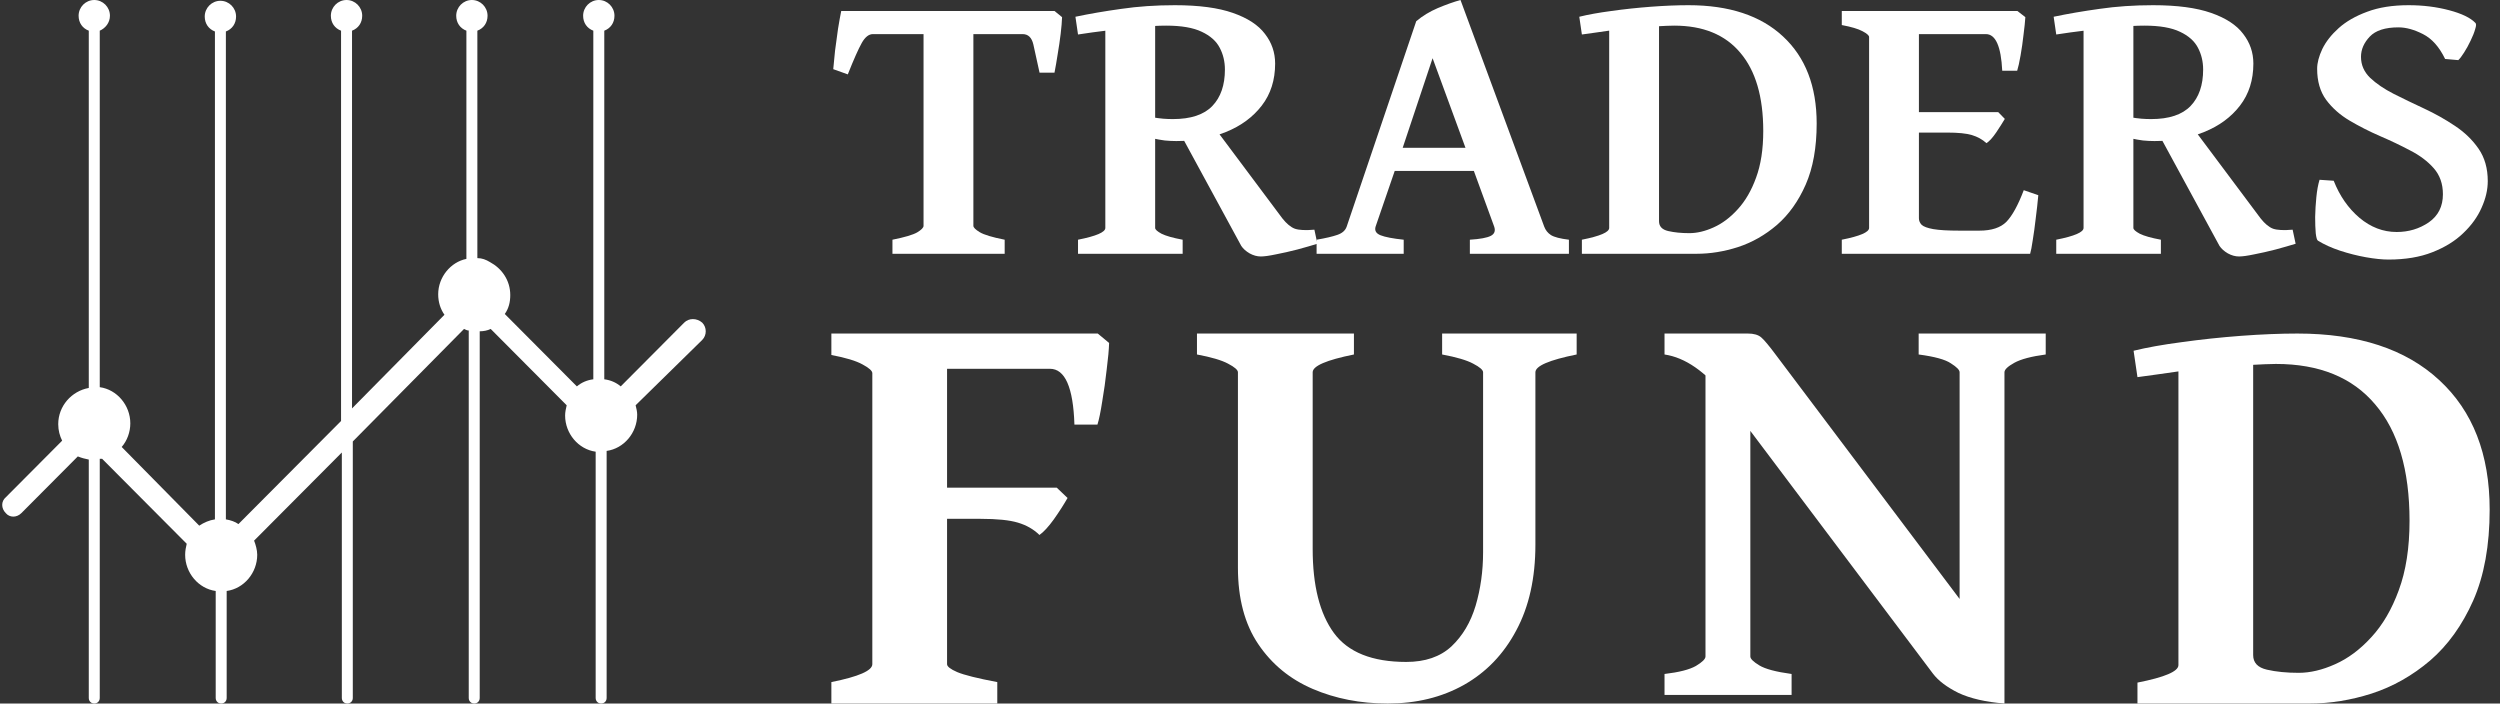 <svg width="199" height="56" viewBox="0 0 199 56" fill="none" xmlns="http://www.w3.org/2000/svg">
<rect x="0" y="0" width="199" height="56" fill="#333333" stroke="none"/>
<path d="M55.896 27.06L50.595 32.26C50.658 32.51 50.72 32.761 50.72 33.011C50.72 34.452 49.66 35.705 48.288 35.893V55.562C48.288 55.812 48.101 56 47.851 56C47.602 56 47.415 55.812 47.415 55.562V35.955C46.043 35.767 44.983 34.514 44.983 33.074C44.983 32.823 45.045 32.51 45.108 32.26L39.059 26.183C38.809 26.309 38.497 26.371 38.185 26.371V55.562C38.185 55.812 37.998 56 37.749 56C37.499 56 37.312 55.812 37.312 55.562V26.309C37.188 26.309 37.063 26.246 36.938 26.183L28.083 35.141V55.562C28.083 55.812 27.896 56 27.646 56C27.397 56 27.21 55.812 27.21 55.562V36.018L20.226 43.034C20.35 43.347 20.475 43.785 20.475 44.161C20.475 45.602 19.415 46.855 18.043 47.042V55.562C18.043 55.812 17.856 56 17.606 56C17.357 56 17.17 55.812 17.17 55.562V47.042C15.798 46.855 14.738 45.602 14.738 44.161C14.738 43.848 14.8 43.535 14.863 43.284L8.128 36.519H7.94V55.562C7.94 55.812 7.753 56 7.504 56C7.254 56 7.067 55.812 7.067 55.562V36.582C6.756 36.519 6.506 36.456 6.194 36.331L1.704 40.841C1.33 41.217 0.769 41.217 0.457 40.841C0.083 40.465 0.083 39.902 0.457 39.588L4.947 35.078C4.76 34.703 4.635 34.264 4.635 33.763C4.635 32.322 5.695 31.132 7.067 30.881V2.443C6.569 2.255 6.257 1.817 6.257 1.253C6.257 0.564 6.818 0 7.504 0C8.19 0 8.751 0.564 8.751 1.253C8.751 1.817 8.377 2.255 7.94 2.443V30.819C9.312 31.007 10.373 32.26 10.373 33.7C10.373 34.389 10.123 35.078 9.687 35.579L15.86 41.843C16.234 41.593 16.671 41.405 17.108 41.342V2.506C16.609 2.318 16.297 1.879 16.297 1.315C16.297 0.626 16.858 0.063 17.544 0.063C18.23 0.063 18.791 0.626 18.791 1.315C18.791 1.879 18.479 2.318 17.98 2.506V41.342C18.355 41.405 18.729 41.53 18.978 41.718L27.148 33.512V2.443C26.649 2.255 26.337 1.817 26.337 1.253C26.337 0.564 26.898 0 27.584 0C28.27 0 28.831 0.564 28.831 1.253C28.831 1.817 28.52 2.255 28.021 2.443V32.51L35.379 25.056C35.067 24.617 34.88 24.054 34.88 23.427C34.88 22.049 35.878 20.859 37.125 20.608V2.443C36.626 2.255 36.315 1.817 36.315 1.253C36.315 0.564 36.876 0 37.562 0C38.248 0 38.809 0.564 38.809 1.253C38.809 1.817 38.497 2.255 37.998 2.443V20.546C38.373 20.546 38.684 20.671 38.996 20.859C39.931 21.36 40.617 22.3 40.617 23.49C40.617 24.054 40.493 24.555 40.181 24.993L45.918 30.756C46.292 30.443 46.729 30.255 47.228 30.192V2.443C46.729 2.255 46.417 1.817 46.417 1.253C46.417 0.564 46.978 0 47.664 0C48.35 0 48.911 0.564 48.911 1.253C48.911 1.817 48.6 2.255 48.101 2.443V30.192C48.6 30.255 49.036 30.443 49.41 30.756L54.462 25.682C54.836 25.306 55.459 25.306 55.896 25.682C56.27 26.058 56.27 26.685 55.896 27.06Z" fill="white"/>
<path d="M195.678 4.786L194.631 4.694C194.165 3.732 193.578 3.073 192.87 2.715C192.171 2.357 191.521 2.178 190.918 2.178C189.86 2.178 189.099 2.423 188.633 2.914C188.168 3.405 187.935 3.942 187.935 4.525C187.935 5.169 188.179 5.726 188.665 6.197C189.152 6.657 189.776 7.081 190.537 7.47C191.309 7.858 192.124 8.252 192.981 8.651C193.837 9.05 194.646 9.505 195.408 10.016C196.18 10.527 196.809 11.136 197.296 11.841C197.783 12.547 198.026 13.406 198.026 14.418C198.026 15.103 197.862 15.809 197.534 16.535C197.217 17.261 196.73 17.936 196.074 18.559C195.429 19.183 194.609 19.689 193.615 20.078C192.632 20.466 191.468 20.661 190.125 20.661C189.617 20.661 189.02 20.599 188.332 20.477C187.645 20.354 186.957 20.18 186.27 19.955C185.593 19.73 185.006 19.464 184.508 19.157C184.434 19.117 184.376 18.922 184.334 18.575C184.302 18.217 184.286 17.782 184.286 17.271C184.297 16.749 184.329 16.223 184.382 15.691C184.434 15.159 184.519 14.699 184.635 14.311L185.762 14.387C186.238 15.594 186.92 16.576 187.808 17.332C188.708 18.089 189.696 18.467 190.775 18.467C191.727 18.467 192.579 18.212 193.33 17.7C194.081 17.179 194.456 16.432 194.456 15.461C194.456 14.633 194.213 13.943 193.726 13.39C193.24 12.838 192.616 12.368 191.854 11.979C191.103 11.58 190.299 11.197 189.443 10.829C188.596 10.461 187.793 10.052 187.031 9.602C186.27 9.152 185.646 8.6 185.159 7.945C184.683 7.291 184.445 6.468 184.445 5.476C184.445 5.005 184.583 4.479 184.858 3.896C185.143 3.313 185.577 2.761 186.158 2.239C186.751 1.708 187.507 1.273 188.427 0.936C189.347 0.588 190.447 0.414 191.727 0.414C192.87 0.414 193.943 0.547 194.948 0.813C195.953 1.079 196.651 1.416 197.042 1.825C197.116 1.887 197.111 2.05 197.026 2.316C196.952 2.582 196.831 2.889 196.661 3.236C196.503 3.574 196.328 3.891 196.138 4.187C195.958 4.474 195.805 4.673 195.678 4.786Z" fill="white"/>
<path d="M179.368 5.062C179.368 6.37 179.014 7.485 178.305 8.405C177.596 9.326 176.645 10.026 175.449 10.507C174.265 10.987 172.948 11.228 171.499 11.228C171.203 11.228 170.896 11.212 170.579 11.182C170.272 11.141 169.955 11.085 169.627 11.013L169.532 9.326C169.902 9.387 170.208 9.428 170.452 9.448C170.706 9.469 170.965 9.479 171.229 9.479C172.657 9.479 173.704 9.131 174.371 8.436C175.037 7.741 175.37 6.774 175.37 5.537C175.37 4.903 175.233 4.325 174.958 3.804C174.683 3.272 174.207 2.848 173.53 2.531C172.853 2.204 171.906 2.04 170.69 2.04C170.066 2.04 169.346 2.081 168.532 2.163C167.718 2.234 166.882 2.321 166.025 2.423C165.179 2.526 164.396 2.633 163.677 2.746L163.471 1.334C164.582 1.099 165.798 0.89 167.12 0.706C168.453 0.511 169.875 0.414 171.388 0.414C173.302 0.414 174.841 0.619 176.005 1.028C177.179 1.437 178.03 1.994 178.559 2.7C179.098 3.395 179.368 4.182 179.368 5.062ZM182.732 19.403C182.266 19.546 181.732 19.699 181.129 19.863C180.537 20.016 179.971 20.144 179.432 20.247C178.903 20.359 178.501 20.415 178.226 20.415C177.93 20.415 177.633 20.333 177.337 20.17C177.041 19.996 176.819 19.797 176.671 19.572L171.911 10.813L174.275 9.801L179.939 17.378C180.278 17.808 180.611 18.084 180.939 18.206C181.267 18.319 181.785 18.345 182.494 18.283L182.732 19.403ZM163.677 20.201V19.081C165.126 18.794 165.851 18.483 165.851 18.145V1.81H169.817V18.145C169.817 18.268 169.986 18.421 170.325 18.605C170.674 18.779 171.234 18.938 172.007 19.081V20.201H163.677Z" fill="white"/>
<path d="M161.218 1.365C161.197 1.713 161.149 2.173 161.075 2.746C161.012 3.318 160.933 3.875 160.837 4.417C160.742 4.959 160.652 5.363 160.568 5.629H159.378C159.283 3.686 158.849 2.715 158.077 2.715H151.921L152.381 0.874H160.583L161.218 1.365ZM159.584 9.464C159.415 9.75 159.187 10.108 158.902 10.537C158.616 10.957 158.357 11.243 158.124 11.396C157.796 11.1 157.41 10.885 156.966 10.752C156.533 10.619 155.871 10.553 154.983 10.553H151.699L152.048 8.927H159.06L159.584 9.464ZM162.249 15.538C162.196 16.12 162.128 16.739 162.043 17.394C161.969 18.038 161.89 18.616 161.805 19.127C161.731 19.638 161.662 19.996 161.599 20.201H146.606V19.081C148.055 18.794 148.78 18.483 148.78 18.145V2.945C148.78 2.822 148.605 2.669 148.256 2.485C147.918 2.301 147.368 2.137 146.606 1.994V0.874H155.046V1.994C154.338 2.066 153.777 2.152 153.365 2.255C152.952 2.347 152.746 2.464 152.746 2.607V17.378C152.746 17.573 152.82 17.746 152.968 17.9C153.127 18.043 153.433 18.155 153.888 18.237C154.354 18.319 155.052 18.36 155.983 18.36H157.553C158.526 18.36 159.246 18.125 159.711 17.654C160.176 17.174 160.636 16.335 161.091 15.139L162.249 15.538Z" fill="white"/>
<path d="M125.918 20.201V19.081C127.367 18.794 128.091 18.483 128.091 18.145V2.439C127.679 2.5 127.287 2.556 126.917 2.607C126.547 2.659 126.214 2.705 125.918 2.746L125.711 1.334C126.409 1.161 127.261 1.007 128.266 0.874C129.281 0.731 130.328 0.619 131.407 0.537C132.496 0.455 133.496 0.414 134.406 0.414C137.642 0.414 140.149 1.242 141.926 2.899C143.713 4.555 144.607 6.866 144.607 9.832C144.607 11.744 144.316 13.365 143.734 14.694C143.153 16.013 142.391 17.082 141.45 17.9C140.508 18.708 139.477 19.296 138.356 19.664C137.245 20.021 136.146 20.201 135.056 20.201H133.771C132.533 20.201 131.381 20.201 130.312 20.201C129.255 20.201 127.996 20.201 126.536 20.201H125.918ZM134.469 18.559C135.083 18.559 135.728 18.406 136.405 18.099C137.092 17.792 137.732 17.312 138.324 16.657C138.927 16.003 139.414 15.164 139.784 14.142C140.165 13.109 140.355 11.872 140.355 10.43C140.355 7.71 139.747 5.634 138.531 4.203C137.325 2.761 135.569 2.04 133.263 2.04C133.073 2.04 132.877 2.045 132.676 2.055C132.475 2.066 132.269 2.076 132.058 2.086V17.608C132.058 18.017 132.301 18.278 132.787 18.391C133.274 18.503 133.834 18.559 134.469 18.559Z" fill="white"/>
<path d="M111.02 13.605L109.497 18.038C109.402 18.355 109.534 18.585 109.894 18.728C110.253 18.871 110.867 18.989 111.734 19.081V20.201H104.801V19.081C105.52 18.958 106.07 18.83 106.451 18.697C106.842 18.564 107.091 18.345 107.196 18.038L112.733 1.687C113.231 1.268 113.802 0.92 114.447 0.644C115.103 0.368 115.706 0.153 116.256 0L122.919 18.038C123.025 18.324 123.205 18.549 123.458 18.713C123.723 18.876 124.199 18.999 124.886 19.081V20.201H117.001V19.081C117.816 19.03 118.371 18.927 118.667 18.774C118.963 18.621 119.053 18.375 118.937 18.038L117.319 13.605H111.02ZM116.652 11.764L114.034 4.632L111.655 11.764H116.652Z" fill="white"/>
<path d="M101.501 5.062C101.501 6.37 101.146 7.485 100.438 8.405C99.729 9.326 98.777 10.026 97.582 10.507C96.397 10.987 95.081 11.228 93.632 11.228C93.335 11.228 93.029 11.212 92.711 11.182C92.405 11.141 92.087 11.085 91.759 11.013L91.664 9.326C92.034 9.387 92.341 9.428 92.584 9.448C92.838 9.469 93.097 9.479 93.362 9.479C94.79 9.479 95.837 9.131 96.503 8.436C97.169 7.741 97.503 6.774 97.503 5.537C97.503 4.903 97.365 4.325 97.09 3.804C96.815 3.272 96.339 2.848 95.662 2.531C94.985 2.204 94.039 2.04 92.822 2.04C92.198 2.04 91.479 2.081 90.665 2.163C89.85 2.234 89.015 2.321 88.158 2.423C87.312 2.526 86.529 2.633 85.81 2.746L85.604 1.334C86.714 1.099 87.931 0.89 89.253 0.706C90.585 0.511 92.008 0.414 93.52 0.414C95.435 0.414 96.974 0.619 98.137 1.028C99.311 1.437 100.163 1.994 100.692 2.7C101.231 3.395 101.501 4.182 101.501 5.062ZM104.864 19.403C104.399 19.546 103.865 19.699 103.262 19.863C102.67 20.016 102.104 20.144 101.564 20.247C101.035 20.359 100.633 20.415 100.358 20.415C100.062 20.415 99.766 20.333 99.47 20.17C99.174 19.996 98.952 19.797 98.804 19.572L94.044 10.813L96.408 9.801L102.072 17.378C102.41 17.808 102.744 18.084 103.071 18.206C103.399 18.319 103.918 18.345 104.626 18.283L104.864 19.403ZM85.81 20.201V19.081C87.259 18.794 87.984 18.483 87.984 18.145V1.81H91.95V18.145C91.95 18.268 92.119 18.421 92.457 18.605C92.807 18.779 93.367 18.938 94.139 19.081V20.201H85.81Z" fill="white"/>
<path d="M84.541 1.365C84.53 1.713 84.493 2.152 84.43 2.684C84.366 3.216 84.287 3.758 84.192 4.31C84.107 4.862 84.022 5.353 83.938 5.783H82.748C82.547 4.832 82.383 4.085 82.256 3.543C82.129 2.991 81.844 2.715 81.399 2.715H76.529L76.989 0.874H83.938L84.541 1.365ZM69.484 2.715C69.157 2.715 68.86 2.95 68.596 3.42C68.332 3.891 67.961 4.724 67.485 5.921L66.327 5.506C66.359 5.108 66.407 4.617 66.47 4.034C66.544 3.441 66.623 2.858 66.708 2.285C66.803 1.703 66.888 1.232 66.962 0.874H74.53L74.736 2.715H69.484ZM71.039 20.201V19.081C72.012 18.887 72.668 18.692 73.007 18.498C73.345 18.293 73.514 18.12 73.514 17.976V2.607C73.514 2.485 73.361 2.388 73.054 2.316C72.747 2.244 72.213 2.137 71.452 1.994V0.874H79.749V1.994C79.041 2.137 78.485 2.239 78.084 2.301C77.682 2.362 77.481 2.464 77.481 2.607V17.976C77.481 18.109 77.65 18.278 77.988 18.483C78.327 18.687 78.988 18.887 79.972 19.081V20.201H71.039Z" fill="white"/>
<path d="M88.285 27.299C88.269 27.828 88.206 28.529 88.094 29.402C87.999 30.275 87.88 31.124 87.738 31.95C87.611 32.775 87.484 33.391 87.357 33.796H85.524C85.429 30.835 84.779 29.355 83.573 29.355H74.149L74.839 26.55H87.381L88.285 27.299ZM84.977 39.639C84.676 40.169 84.311 40.738 83.882 41.345C83.454 41.938 83.073 42.35 82.74 42.584C82.28 42.132 81.709 41.805 81.026 41.602C80.36 41.4 79.369 41.299 78.052 41.299H70.936L73.673 38.821H84.12L84.977 39.639ZM66.177 56V54.294C68.35 53.858 69.437 53.382 69.437 52.868V29.706C69.437 29.519 69.175 29.285 68.651 29.005C68.144 28.724 67.319 28.475 66.177 28.257V26.55H78.837V28.257C77.917 28.366 77.108 28.498 76.41 28.654C75.728 28.794 75.386 28.974 75.386 29.192V52.868C75.386 53.055 75.656 53.265 76.195 53.499C76.751 53.733 77.814 53.998 79.384 54.294V56H66.177Z" fill="white"/>
<path d="M125.502 28.217C123.313 28.658 122.218 29.13 122.218 29.633V43.353C122.218 46.016 121.711 48.291 120.695 50.179C119.696 52.066 118.308 53.512 116.531 54.516C114.77 55.505 112.747 56 110.462 56C108.289 56 106.297 55.612 104.489 54.836C102.68 54.059 101.236 52.872 100.158 51.274C99.079 49.676 98.539 47.645 98.539 45.179V29.633C98.539 29.45 98.278 29.221 97.754 28.948C97.246 28.674 96.421 28.43 95.279 28.217V26.55H107.773V28.217C105.583 28.658 104.489 29.13 104.489 29.633V43.695C104.489 46.617 105.052 48.847 106.178 50.384C107.305 51.921 109.225 52.69 111.938 52.69C113.445 52.69 114.643 52.279 115.531 51.457C116.42 50.62 117.062 49.539 117.459 48.215C117.855 46.876 118.054 45.453 118.054 43.946V29.633C118.054 29.45 117.792 29.221 117.268 28.948C116.761 28.674 115.936 28.43 114.793 28.217V26.55H125.502V28.217Z" fill="white"/>
<path d="M162.839 28.217C161.697 28.369 160.864 28.59 160.34 28.879C159.817 29.168 159.555 29.419 159.555 29.633V54.585L155.985 53.694V29.633C155.985 29.45 155.755 29.214 155.295 28.925C154.851 28.62 153.994 28.384 152.725 28.217V26.55H162.839V28.217ZM159.555 56C158.048 55.878 156.826 55.597 155.89 55.155C154.97 54.699 154.296 54.189 153.867 53.626L137.137 31.39C136.487 30.523 135.757 29.808 134.948 29.244C134.139 28.681 133.321 28.339 132.496 28.217V26.55H139.136C139.596 26.55 139.945 26.649 140.183 26.847C140.421 27.045 140.834 27.54 141.421 28.331L156.39 48.215C156.564 48.444 156.818 48.771 157.151 49.197C157.5 49.608 157.857 50.034 158.222 50.475C158.587 50.917 158.896 51.29 159.15 51.594C159.42 51.898 159.555 52.051 159.555 52.051V56ZM132.496 55.315V53.649C133.655 53.512 134.488 53.299 134.995 53.009C135.503 52.705 135.757 52.454 135.757 52.256V28.697L139.327 27.441V52.256C139.327 52.439 139.564 52.675 140.04 52.964C140.516 53.253 141.373 53.481 142.611 53.649V55.315H132.496Z" fill="white"/>
<path d="M170.142 56V54.334C172.316 53.907 173.403 53.443 173.403 52.941V29.564C172.784 29.655 172.197 29.739 171.642 29.815C171.086 29.891 170.587 29.96 170.142 30.02L169.833 27.92C170.88 27.662 172.157 27.433 173.665 27.235C175.188 27.022 176.758 26.855 178.377 26.733C180.011 26.611 181.51 26.55 182.874 26.55C187.729 26.55 191.489 27.783 194.155 30.249C196.836 32.714 198.177 36.154 198.177 40.568C198.177 43.414 197.74 45.826 196.868 47.804C195.995 49.768 194.853 51.358 193.441 52.576C192.029 53.778 190.482 54.653 188.8 55.201C187.134 55.734 185.484 56 183.85 56H181.922C180.066 56 178.337 56 176.734 56C175.148 56 173.26 56 171.071 56H170.142ZM182.97 53.557C183.89 53.557 184.858 53.329 185.873 52.872C186.904 52.416 187.864 51.7 188.752 50.727C189.657 49.752 190.387 48.505 190.942 46.983C191.513 45.445 191.799 43.604 191.799 41.458C191.799 37.41 190.886 34.32 189.062 32.189C187.253 30.043 184.62 28.97 181.161 28.97C180.875 28.97 180.582 28.978 180.28 28.993C179.979 29.009 179.67 29.024 179.352 29.039V52.142C179.352 52.751 179.717 53.139 180.447 53.306C181.177 53.474 182.018 53.557 182.97 53.557Z" fill="white"/>
</svg>
